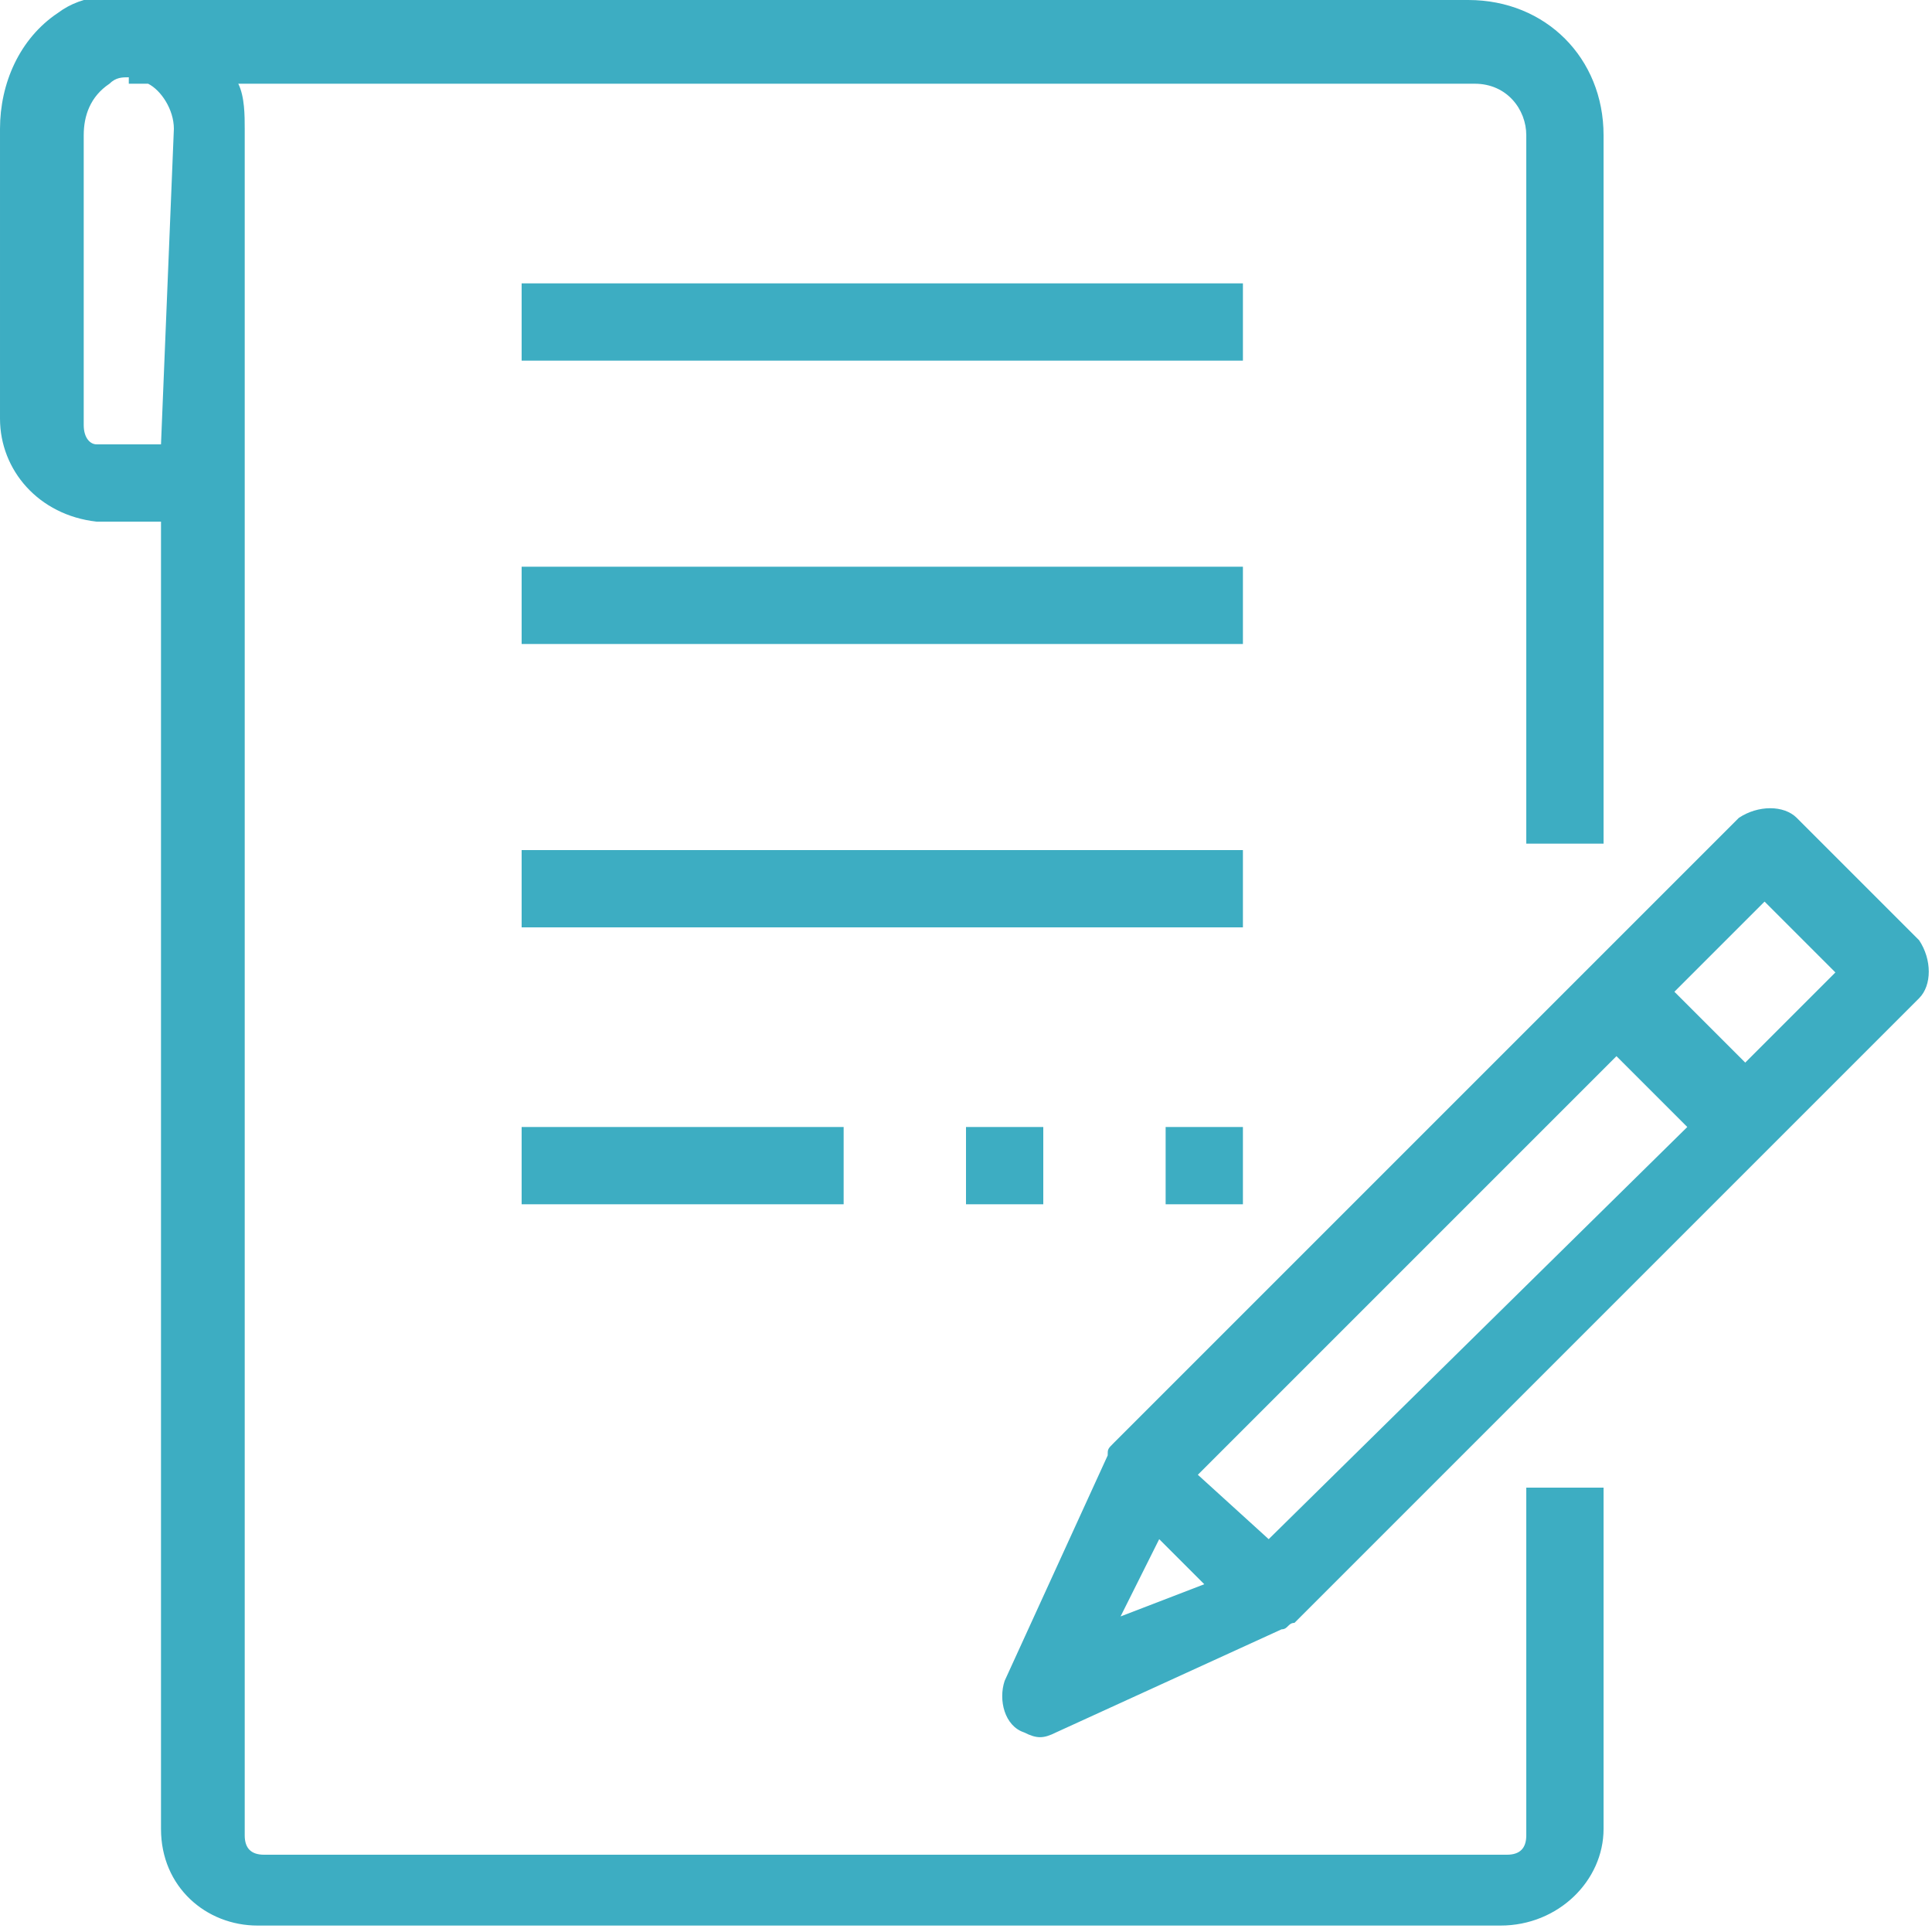 <?xml version="1.0" encoding="utf-8"?>
<!-- Generator: Adobe Illustrator 17.1.0, SVG Export Plug-In . SVG Version: 6.00 Build 0)  -->
<!DOCTYPE svg PUBLIC "-//W3C//DTD SVG 1.1//EN" "http://www.w3.org/Graphics/SVG/1.1/DTD/svg11.dtd">
<svg version="1.1" id="Capa_1" xmlns="http://www.w3.org/2000/svg" xmlns:xlink="http://www.w3.org/1999/xlink" x="0px" y="0px"
	 viewBox="135 0 30 30" enable-background="new 135 0 30 30" xml:space="preserve">
<g>
	<g>
		<g>
			<path fill="#3DADC2" d="M158.7,28.5c0,0.2-0.1,0.3-0.3,0.3h-19.3c-0.2,0-0.3-0.1-0.3-0.3c0,0,0,0,0,0V2c0-0.2,0-0.5-0.1-0.7h19.2
				c0.5,0,0.8,0.4,0.8,0.8c0,0,0,0,0,0v11h1.2v-11c0-1.2-0.9-2.1-2.1-2.1h-20.5c-0.5-0.1-1-0.1-1.4,0.2c-0.6,0.4-0.9,1.1-0.9,1.8
				v4.5c0,0.8,0.6,1.5,1.5,1.6c0,0,0,0,0,0h1v20.3c0,0.9,0.7,1.5,1.5,1.5h19.3c0.9,0,1.6-0.7,1.6-1.5c0,0,0,0,0,0v-5.3h-1.2V28.5z
				 M137.5,6.9h-1c-0.1,0-0.2-0.1-0.2-0.3V2.1c0-0.3,0.1-0.6,0.4-0.8c0.1-0.1,0.2-0.1,0.3-0.1v0.1h0.3c0.2,0.1,0.4,0.4,0.4,0.7
				L137.5,6.9L137.5,6.9z"/>
			<path fill="#3DADC2" d="M164.8,14.6l-1.9-1.9c-0.2-0.2-0.6-0.2-0.9,0l-9.7,9.7c-0.1,0.1-0.1,0.1-0.1,0.2l-1.6,3.5
				c-0.1,0.3,0,0.7,0.3,0.8c0.2,0.1,0.3,0.1,0.5,0l3.5-1.6c0.1,0,0.1-0.1,0.2-0.1l9.7-9.7C165,15.3,165,14.9,164.8,14.6z
				 M152.4,25.1l0.6-1.2l0.7,0.7L152.4,25.1z M154.7,23.9l-1.1-1l6.5-6.5l1.1,1.1L154.7,23.9z M162.1,16.5l-1.1-1.1l1.4-1.4l1.1,1.1
				L162.1,16.5z"/>
			<rect x="143.1" y="4.4" fill="#3DADC2" width="11.2" height="1.2"/>
			<rect x="143.1" y="8.8" fill="#3DADC2" width="11.2" height="1.2"/>
			<rect x="143.1" y="13.2" fill="#3DADC2" width="11.2" height="1.2"/>
			<rect x="143.1" y="17.5" fill="#3DADC2" width="5" height="1.2"/>
			<rect x="150" y="17.5" fill="#3DADC2" width="1.2" height="1.2"/>
			<rect x="153.1" y="17.5" fill="#3DADC2" width="1.2" height="1.2"/>
		</g>
	</g>
</g>
</svg>
